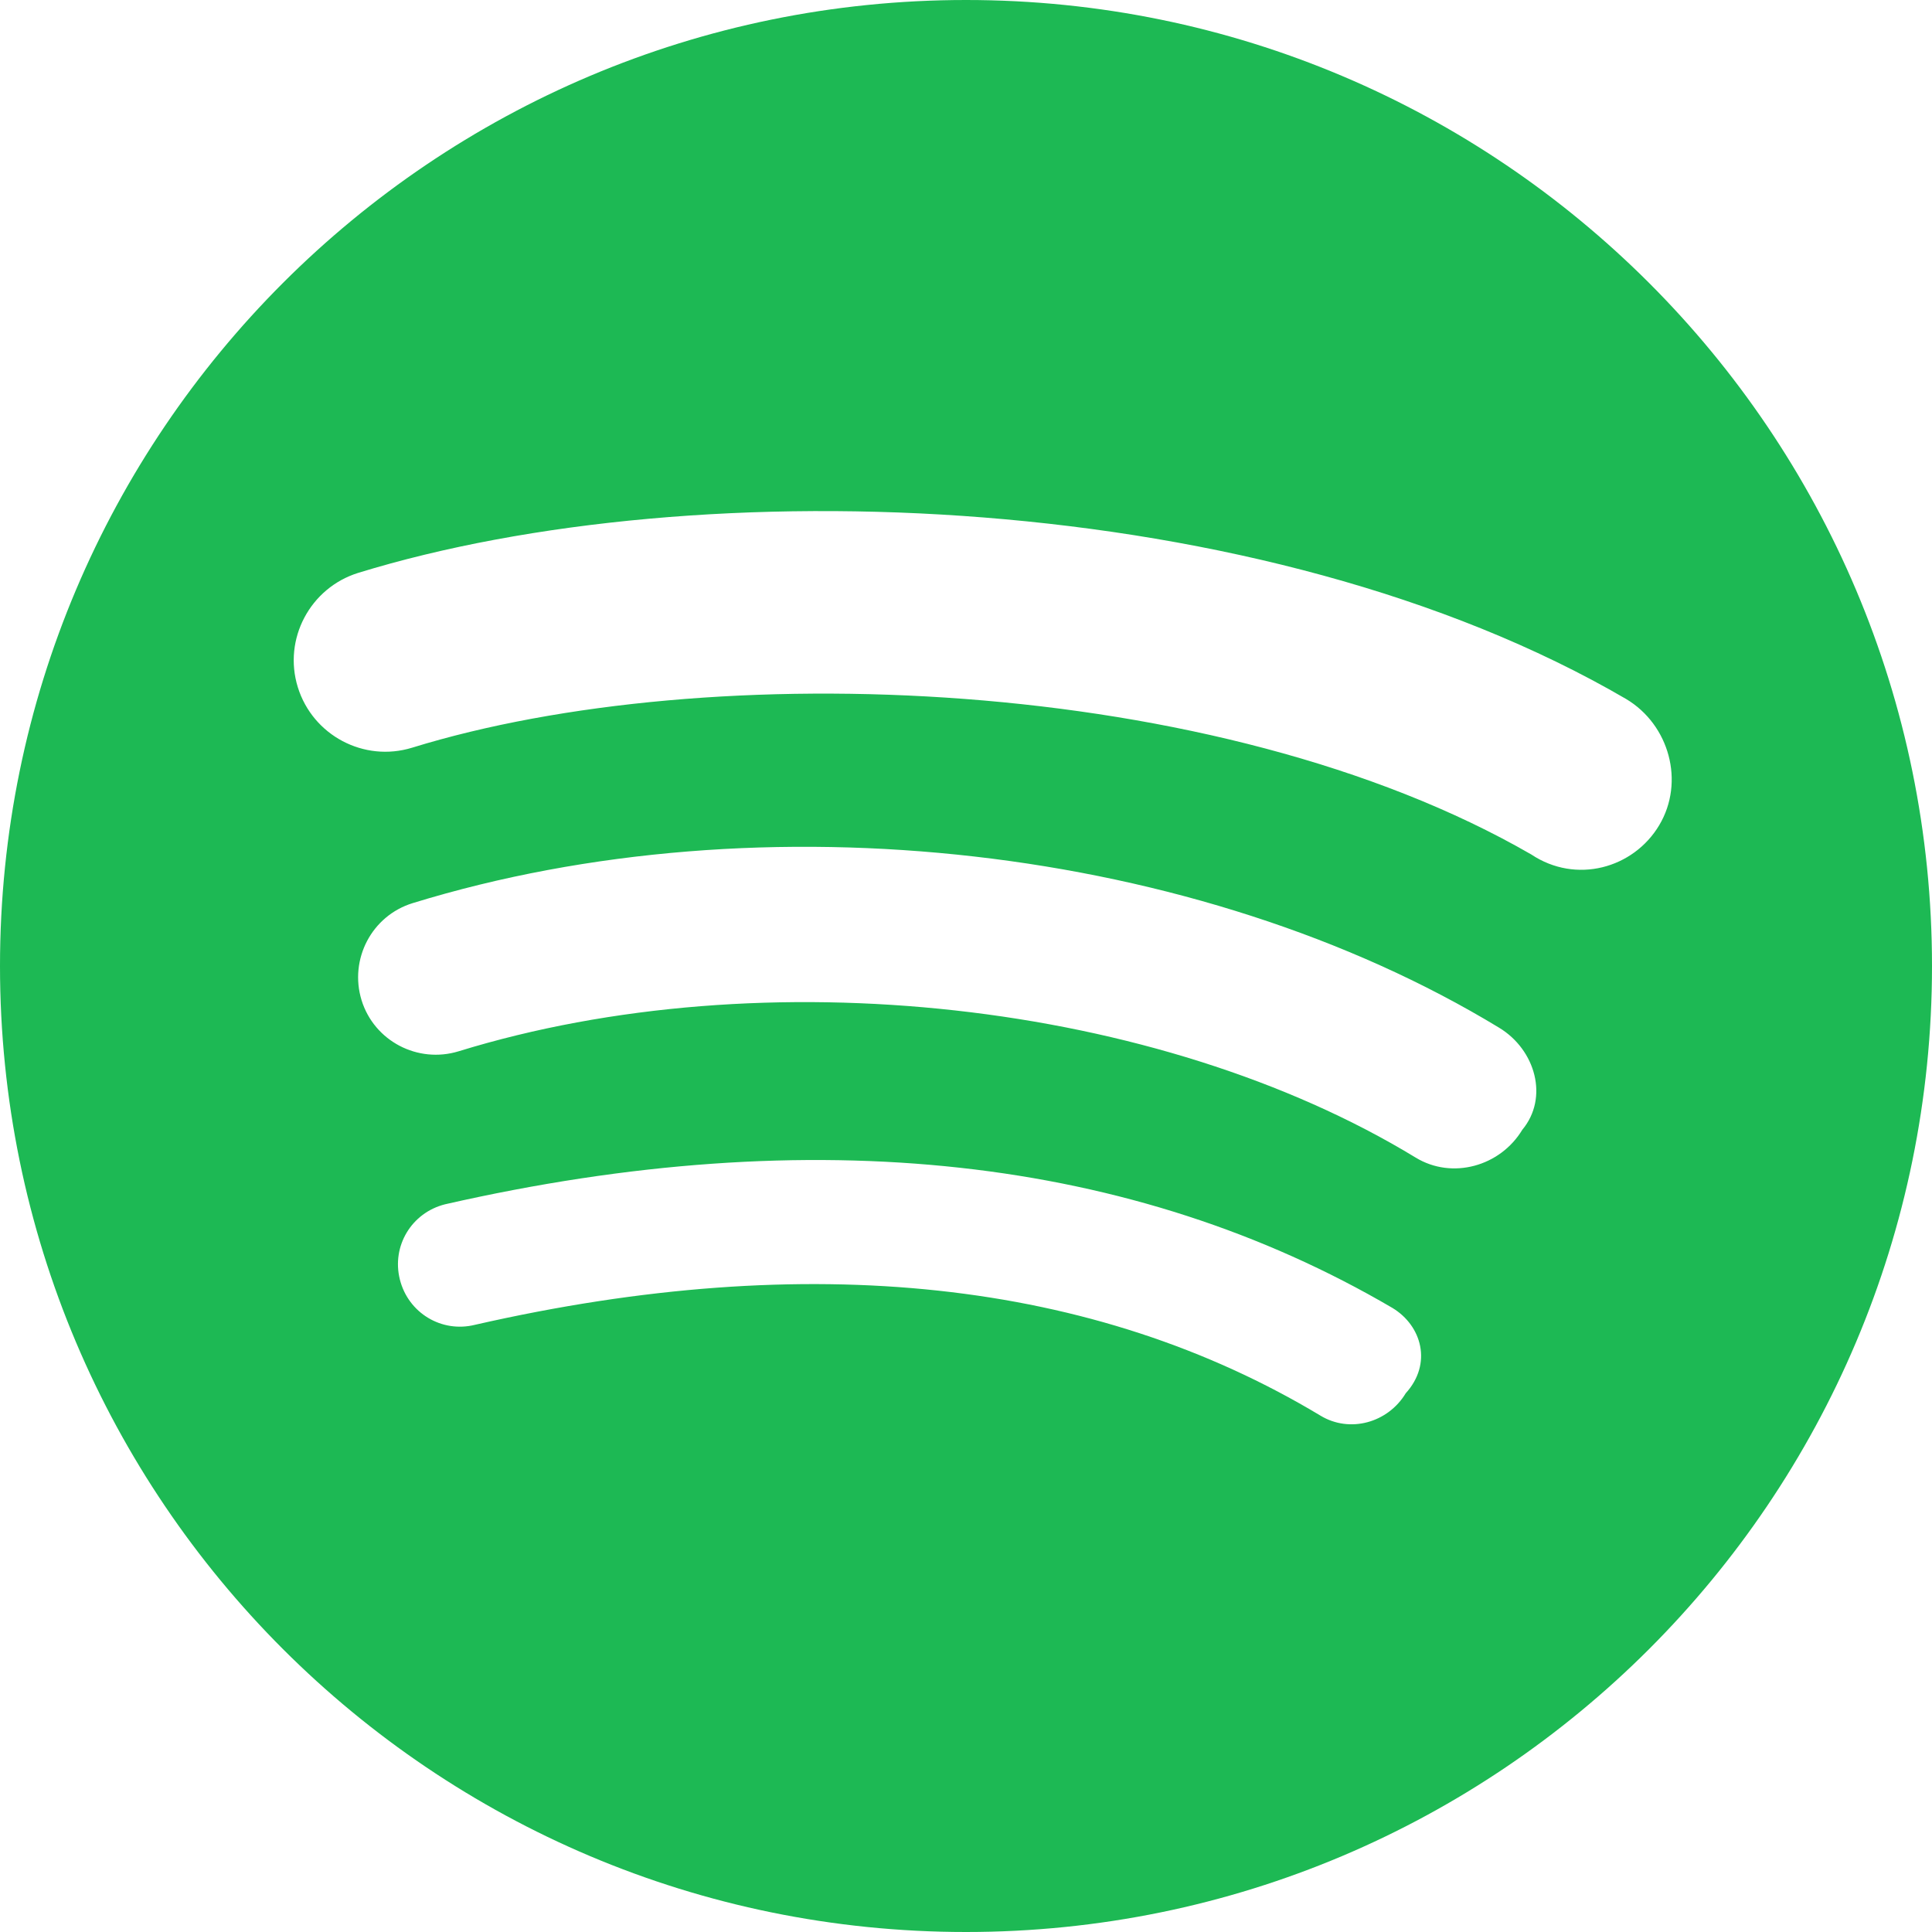 <?xml version="1.0" encoding="UTF-8" standalone="no"?>
<svg xmlns="http://www.w3.org/2000/svg" viewBox="0 0 427.65 427.65" width="427.65" height="427.65">
  <path d="M213.83,0 C95.74,0,0,95.74,0,213.83 C0,331.93,95.74,427.65,213.83,427.65 C331.93,427.65,427.65,331.93,427.65,213.83 C427.65,95.74,331.93,0,213.83,0 Z M311.16,308.4 C307.23,314.92 298.8,317.3 292.28,313.35 C242.21,283.24 179.1,276.39 105.17,293.24 C97.76,295.1 90.37,290.63 88.51,283.22 C86.65,275.81 91.1,268.43 98.52,266.57 C180.15,247.98 250.91,255.95 308.21,289.51 C314.73,293.44 317.09,301.87 311.16,308.4 Z M336.96,250.08 C332.07,258.18 321.44,261.15 313.37,256.24 C256.42,221.56 169.08,211.89 101.53,232.7 C92.47,235.48 82.83,230.44 80.03,221.39 C77.26,212.33 82.28,202.7 91.34,199.91 C168.89,176.04 265.33,187.09 331.82,227.48 C339.91,232.37 342.86,243,336.96,250.08 Z M338.97,189.15 C269.45,149.02 156.57,145.33 91.23,165.5 C80.56,168.79 69.22,162.77 65.92,152.11 C62.62,141.44 68.65,130.11 79.31,126.8 C154.62,103.65 279.73,107.97 359.92,154.71 C369.52,160.42 372.98,173.09 367.27,182.66 C361.55,192.25 348.85,195.73 338.97,189.15 Z" fill="#1DB954"/>
</svg>